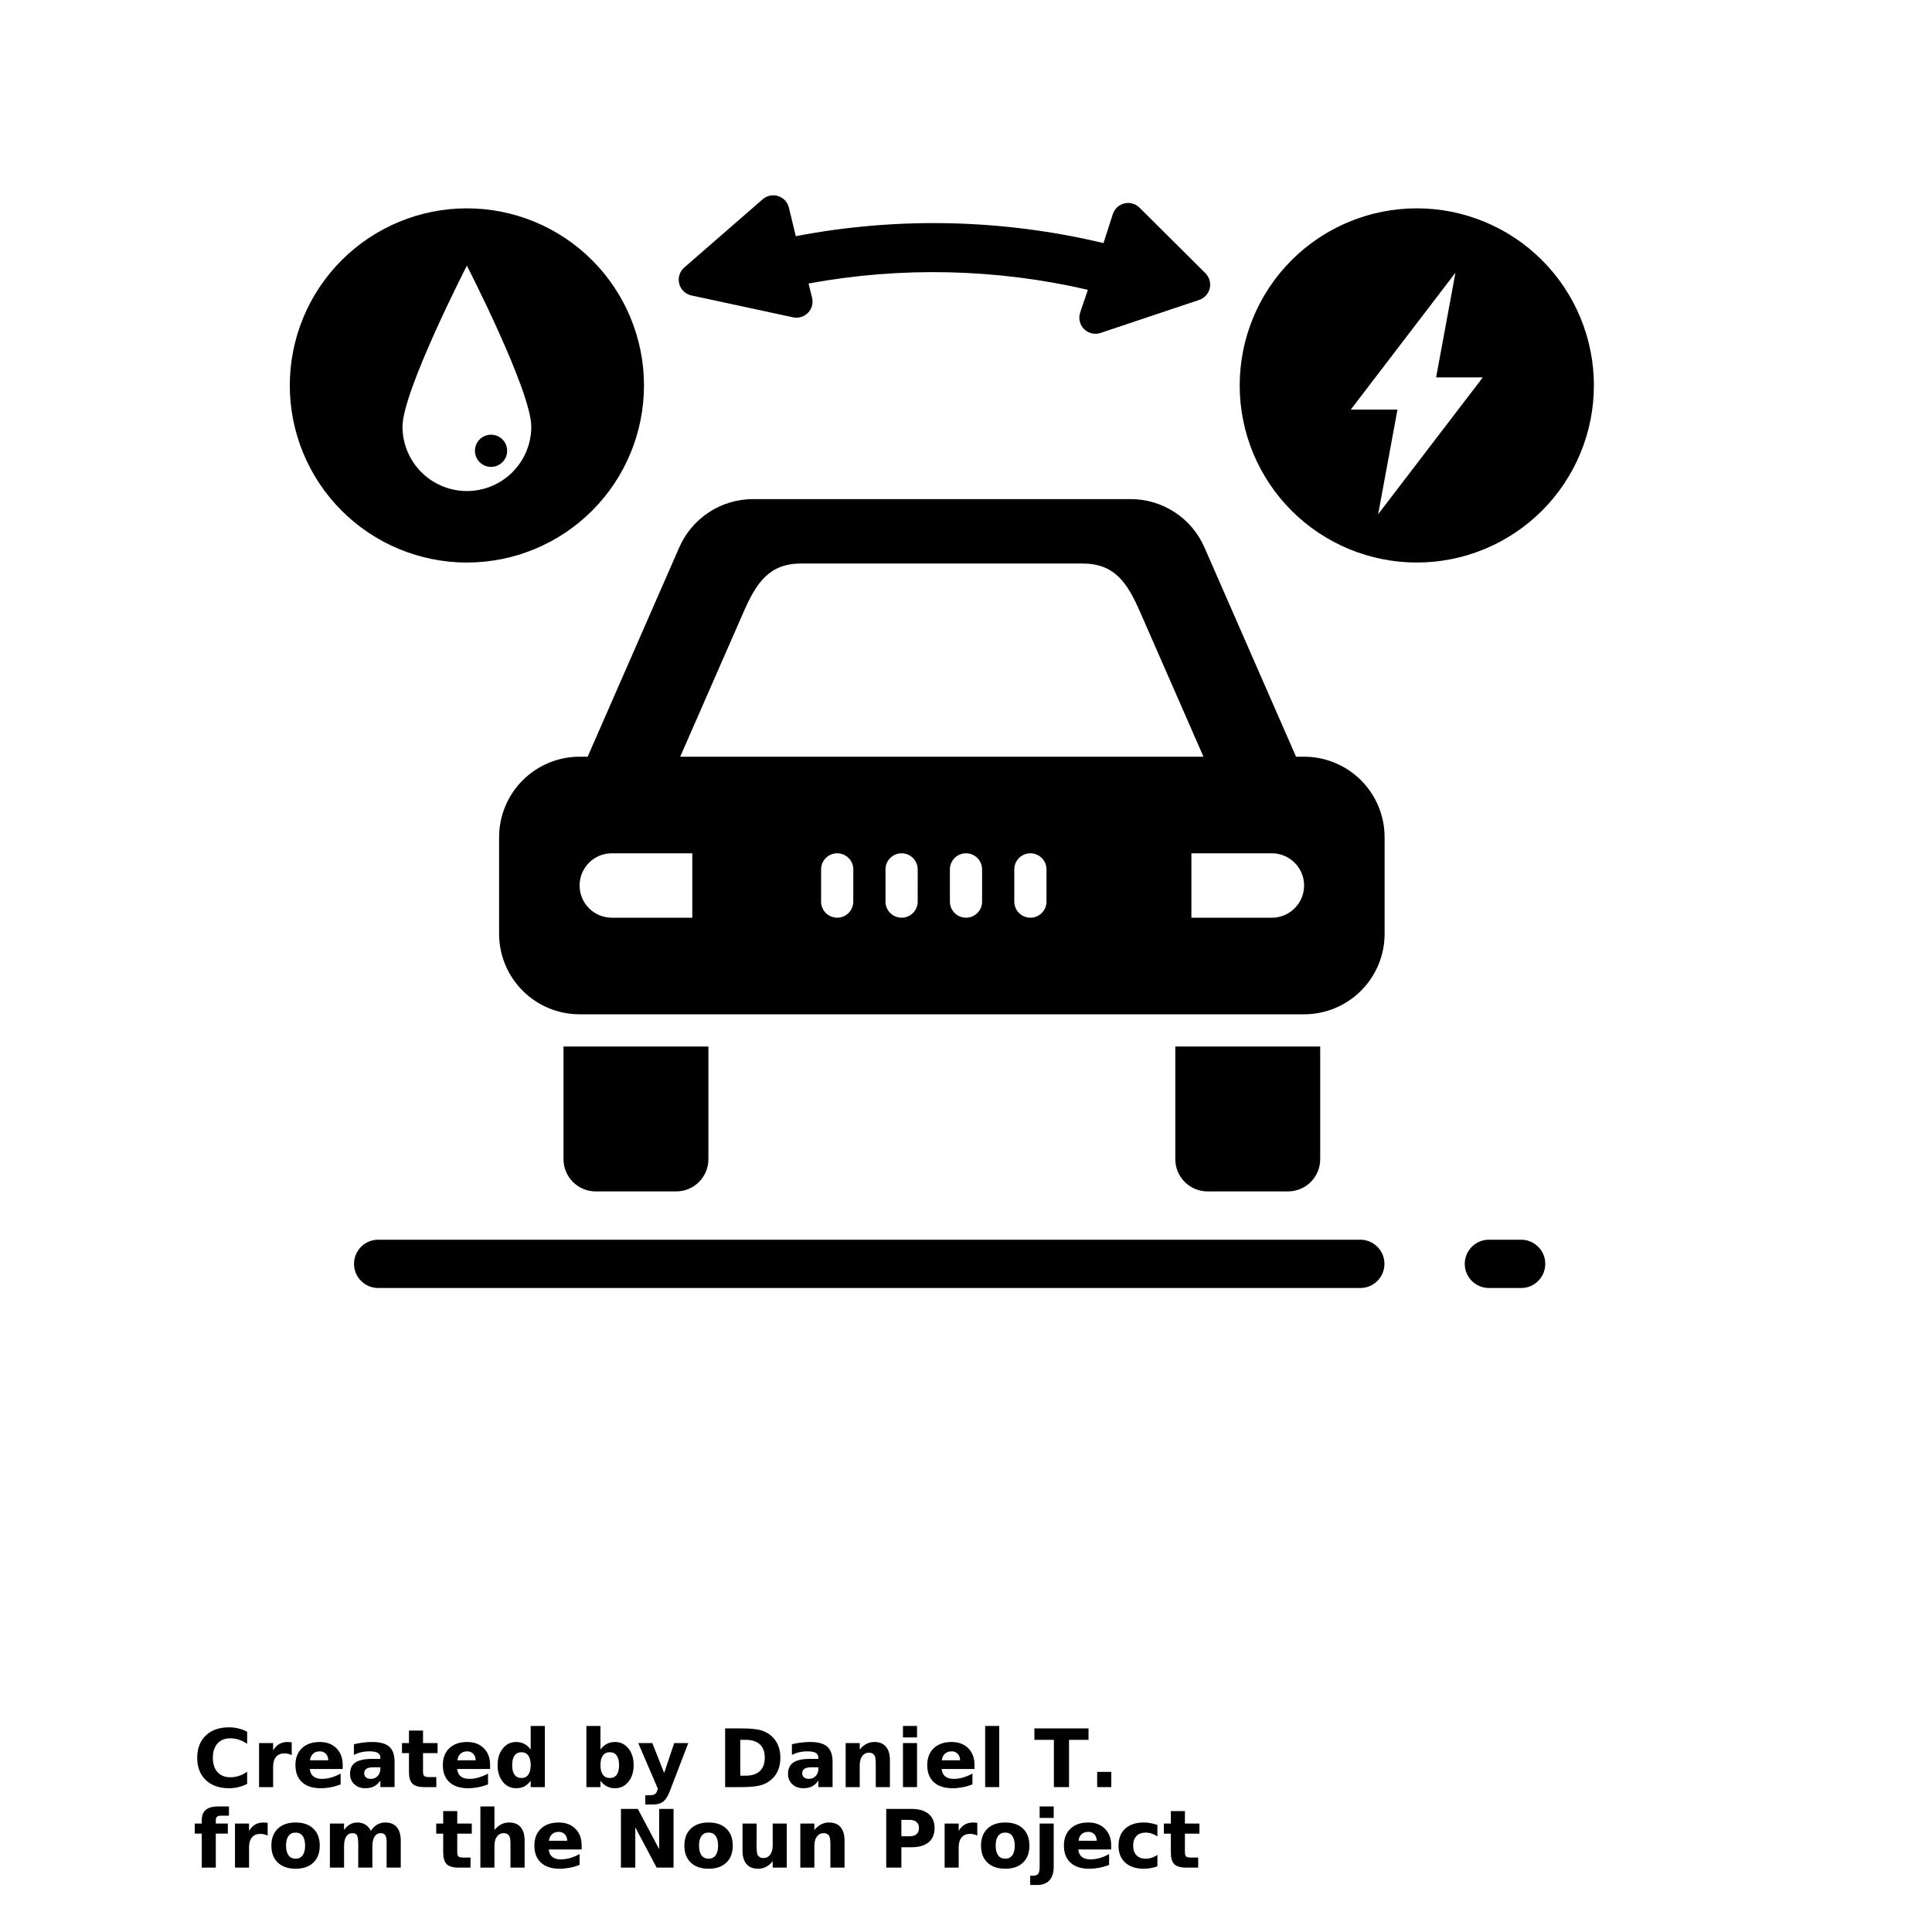 <?xml version="1.0" encoding="UTF-8"?>
<svg width="700pt" height="700pt" version="1.1" viewBox="0 0 700 700" xmlns="http://www.w3.org/2000/svg" xmlns:xlink="http://www.w3.org/1999/xlink">
 <defs>
  <symbol id="w" overflow="visible">
   <path d="m19.547-1.172c-1.012 0.523-2.062 0.914-3.156 1.172-1.094 0.27-2.234 0.406-3.422 0.406-3.543 0-6.352-0.988-8.422-2.969-2.062-1.977-3.094-4.66-3.094-8.047 0-3.406 1.031-6.098 3.094-8.078 2.07-1.977 4.879-2.969 8.422-2.969 1.188 0 2.328 0.137 3.422 0.406 1.094 0.262 2.144 0.656 3.156 1.188v4.391c-1.023-0.688-2.027-1.191-3.016-1.516-0.98-0.32-2.016-0.484-3.109-0.484-1.961 0-3.5 0.625-4.625 1.875-1.117 1.25-1.672 2.981-1.672 5.188 0 2.188 0.555 3.914 1.672 5.172 1.125 1.25 2.664 1.875 4.625 1.875 1.094 0 2.129-0.16 3.109-0.484 0.988-0.32 1.992-0.828 3.016-1.516z"/>
  </symbol>
  <symbol id="c" overflow="visible">
   <path d="m14.297-11.609c-0.449-0.207-0.891-0.359-1.328-0.453-0.438-0.102-0.883-0.156-1.328-0.156-1.312 0-2.324 0.422-3.031 1.266-0.711 0.836-1.062 2.039-1.062 3.609v7.344h-5.094v-15.953h5.094v2.625c0.656-1.051 1.406-1.816 2.25-2.297 0.852-0.477 1.875-0.719 3.062-0.719 0.176 0 0.363 0.012 0.562 0.031 0.195 0.012 0.484 0.043 0.859 0.094z"/>
  </symbol>
  <symbol id="a" overflow="visible">
   <path d="m18.375-8.016v1.453h-11.922c0.125 1.199 0.555 2.094 1.297 2.688 0.738 0.594 1.773 0.891 3.109 0.891 1.07 0 2.172-0.156 3.297-0.469 1.125-0.32 2.281-0.805 3.469-1.453v3.938c-1.211 0.461-2.418 0.805-3.625 1.031-1.211 0.227-2.414 0.344-3.609 0.344-2.898 0-5.148-0.727-6.75-2.188-1.594-1.469-2.391-3.531-2.391-6.188 0-2.594 0.785-4.633 2.359-6.125 1.57-1.5 3.734-2.25 6.484-2.25 2.508 0 4.516 0.758 6.016 2.266 1.508 1.512 2.266 3.531 2.266 6.062zm-5.234-1.703c0-0.969-0.289-1.75-0.859-2.344-0.562-0.594-1.297-0.891-2.203-0.891-0.992 0-1.797 0.281-2.422 0.844-0.617 0.555-0.996 1.352-1.141 2.391z"/>
  </symbol>
  <symbol id="e" overflow="visible">
   <path d="m9.594-7.172c-1.062 0-1.867 0.184-2.406 0.547-0.531 0.355-0.797 0.883-0.797 1.578 0 0.648 0.211 1.152 0.641 1.516 0.438 0.367 1.039 0.547 1.812 0.547 0.957 0 1.766-0.344 2.422-1.031s0.984-1.547 0.984-2.578v-0.578zm7.797-1.938v9.109h-5.141v-2.359c-0.688 0.969-1.461 1.672-2.312 2.109-0.855 0.438-1.891 0.656-3.109 0.656-1.656 0-3-0.477-4.031-1.438-1.031-0.969-1.547-2.219-1.547-3.75 0-1.875 0.641-3.25 1.922-4.125 1.289-0.875 3.316-1.312 6.078-1.312h3v-0.391c0-0.812-0.32-1.406-0.953-1.781-0.637-0.375-1.633-0.562-2.984-0.562-1.086 0-2.102 0.109-3.047 0.328-0.938 0.219-1.809 0.547-2.609 0.984v-3.891c1.082-0.258 2.176-0.457 3.281-0.594 1.102-0.145 2.207-0.219 3.312-0.219 2.875 0 4.945 0.57 6.219 1.703 1.281 1.137 1.922 2.981 1.922 5.531z"/>
  </symbol>
  <symbol id="b" overflow="visible">
   <path d="m8.016-20.484v4.531h5.266v3.641h-5.266v6.766c0 0.742 0.145 1.246 0.438 1.516 0.301 0.262 0.891 0.391 1.766 0.391h2.609v3.641h-4.359c-2.023 0-3.453-0.414-4.297-1.25-0.836-0.844-1.25-2.273-1.25-4.297v-6.766h-2.531v-3.641h2.531v-4.531z"/>
  </symbol>
  <symbol id="j" overflow="visible">
   <path d="m13.297-13.625v-8.531h5.141v22.156h-5.141v-2.312c-0.699 0.949-1.469 1.641-2.312 2.078-0.844 0.426-1.824 0.641-2.938 0.641-1.969 0-3.586-0.773-4.844-2.328-1.262-1.562-1.891-3.578-1.891-6.047 0-2.457 0.629-4.469 1.891-6.031 1.258-1.562 2.875-2.344 4.844-2.344 1.102 0 2.078 0.227 2.922 0.672 0.852 0.438 1.629 1.121 2.328 2.047zm-3.359 10.328c1.094 0 1.926-0.395 2.5-1.188 0.57-0.801 0.859-1.961 0.859-3.484 0-1.508-0.289-2.664-0.859-3.469-0.574-0.801-1.406-1.203-2.5-1.203-1.086 0-1.914 0.402-2.484 1.203-0.574 0.805-0.859 1.961-0.859 3.469 0 1.523 0.285 2.684 0.859 3.484 0.57 0.793 1.398 1.188 2.484 1.188z"/>
  </symbol>
  <symbol id="i" overflow="visible">
   <path d="m10.938-3.297c1.094 0 1.926-0.395 2.5-1.188 0.57-0.801 0.859-1.961 0.859-3.484 0-1.508-0.289-2.664-0.859-3.469-0.574-0.801-1.406-1.203-2.5-1.203s-1.934 0.402-2.516 1.203c-0.586 0.805-0.875 1.961-0.875 3.469 0 1.512 0.289 2.668 0.875 3.469 0.582 0.805 1.422 1.203 2.516 1.203zm-3.391-10.328c0.707-0.926 1.488-1.609 2.344-2.047 0.852-0.445 1.832-0.672 2.938-0.672 1.969 0 3.582 0.781 4.844 2.344 1.27 1.562 1.906 3.574 1.906 6.031 0 2.469-0.637 4.484-1.906 6.047-1.262 1.555-2.875 2.328-4.844 2.328-1.105 0-2.086-0.219-2.938-0.656-0.855-0.438-1.637-1.125-2.344-2.062v2.312h-5.094v-22.156h5.094z"/>
  </symbol>
  <symbol id="h" overflow="visible">
   <path d="m0.359-15.953h5.094l4.297 10.828 3.641-10.828h5.094l-6.703 17.469c-0.68 1.77-1.465 3.008-2.359 3.719-0.898 0.707-2.078 1.062-3.547 1.062h-2.953v-3.344h1.594c0.863 0 1.492-0.141 1.891-0.422 0.395-0.273 0.703-0.766 0.922-1.484l0.141-0.438z"/>
  </symbol>
  <symbol id="g" overflow="visible">
   <path d="m8.156-17.125v12.984h1.969c2.238 0 3.945-0.555 5.125-1.672 1.188-1.113 1.781-2.727 1.781-4.844 0-2.102-0.59-3.707-1.766-4.812-1.18-1.102-2.891-1.656-5.141-1.656zm-5.484-4.141h5.797c3.219 0 5.617 0.23 7.203 0.688 1.582 0.461 2.941 1.242 4.078 2.344 0.988 0.961 1.723 2.07 2.203 3.328 0.488 1.25 0.734 2.668 0.734 4.25 0 1.605-0.246 3.039-0.734 4.297-0.48 1.262-1.215 2.371-2.203 3.328-1.148 1.105-2.516 1.887-4.109 2.344-1.594 0.461-3.984 0.688-7.172 0.688h-5.797z"/>
  </symbol>
  <symbol id="f" overflow="visible">
   <path d="m18.484-9.719v9.719h-5.125v-7.438c0-1.375-0.031-2.32-0.094-2.844-0.062-0.52-0.168-0.906-0.312-1.156-0.199-0.332-0.469-0.586-0.812-0.766-0.344-0.188-0.734-0.281-1.172-0.281-1.062 0-1.902 0.414-2.516 1.234-0.605 0.812-0.906 1.949-0.906 3.406v7.844h-5.094v-15.953h5.094v2.328c0.77-0.926 1.586-1.609 2.453-2.047 0.863-0.445 1.816-0.672 2.859-0.672 1.844 0 3.238 0.57 4.188 1.703 0.957 1.125 1.438 2.766 1.438 4.922z"/>
  </symbol>
  <symbol id="v" overflow="visible">
   <path d="m2.453-15.953h5.094v15.953h-5.094zm0-6.203h5.094v4.156h-5.094z"/>
  </symbol>
  <symbol id="u" overflow="visible">
   <path d="m2.453-22.156h5.094v22.156h-5.094z"/>
  </symbol>
  <symbol id="t" overflow="visible">
   <path d="m0.141-21.266h19.609v4.141h-7.062v17.125h-5.484v-17.125h-7.062z"/>
  </symbol>
  <symbol id="s" overflow="visible">
   <path d="m2.984-5.516h5.125v5.516h-5.125z"/>
  </symbol>
  <symbol id="r" overflow="visible">
   <path d="m12.953-22.156v3.344h-2.828c-0.719 0-1.227 0.133-1.516 0.391-0.281 0.262-0.422 0.715-0.422 1.359v1.109h4.359v3.641h-4.359v12.312h-5.094v-12.312h-2.531v-3.641h2.531v-1.109c0-1.738 0.484-3.019 1.453-3.844 0.969-0.832 2.469-1.25 4.5-1.25z"/>
  </symbol>
  <symbol id="d" overflow="visible">
   <path d="m10.047-12.688c-1.137 0-2 0.406-2.594 1.219s-0.891 1.98-0.891 3.5c0 1.531 0.297 2.703 0.891 3.516s1.457 1.219 2.594 1.219c1.102 0 1.945-0.406 2.531-1.219 0.594-0.812 0.891-1.984 0.891-3.516 0-1.52-0.297-2.688-0.891-3.5-0.586-0.812-1.43-1.219-2.531-1.219zm0-3.656c2.738 0 4.879 0.746 6.422 2.234 1.539 1.48 2.312 3.527 2.312 6.141 0 2.625-0.773 4.68-2.312 6.156-1.543 1.48-3.684 2.219-6.422 2.219-2.762 0-4.918-0.738-6.469-2.219-1.555-1.477-2.328-3.531-2.328-6.156 0-2.613 0.773-4.66 2.328-6.141 1.551-1.488 3.707-2.234 6.469-2.234z"/>
  </symbol>
  <symbol id="q" overflow="visible">
   <path d="m17.234-13.297c0.645-0.988 1.41-1.742 2.297-2.266 0.895-0.52 1.875-0.781 2.938-0.781 1.832 0 3.227 0.57 4.188 1.703 0.957 1.125 1.438 2.766 1.438 4.922v9.719h-5.125v-8.312-0.391c0.008-0.133 0.016-0.32 0.016-0.562 0-1.133-0.168-1.953-0.5-2.453-0.324-0.508-0.859-0.766-1.609-0.766-0.969 0-1.719 0.402-2.25 1.203-0.523 0.793-0.793 1.945-0.812 3.453v7.828h-5.125v-8.312c0-1.77-0.152-2.906-0.453-3.406-0.305-0.508-0.844-0.766-1.625-0.766-0.98 0-1.734 0.402-2.266 1.203-0.531 0.805-0.797 1.949-0.797 3.438v7.844h-5.125v-15.953h5.125v2.328c0.625-0.895 1.344-1.57 2.156-2.031 0.812-0.457 1.707-0.688 2.688-0.688 1.102 0 2.078 0.266 2.922 0.797s1.484 1.281 1.922 2.25z"/>
  </symbol>
  <symbol id="p" overflow="visible">
   <path d="m18.484-9.719v9.719h-5.125v-7.406c0-1.395-0.031-2.352-0.094-2.875-0.062-0.52-0.168-0.906-0.312-1.156-0.199-0.332-0.469-0.586-0.812-0.766-0.344-0.188-0.734-0.281-1.172-0.281-1.062 0-1.902 0.414-2.516 1.234-0.605 0.812-0.906 1.949-0.906 3.406v7.844h-5.094v-22.156h5.094v8.531c0.77-0.926 1.586-1.609 2.453-2.047 0.863-0.445 1.816-0.672 2.859-0.672 1.844 0 3.238 0.57 4.188 1.703 0.957 1.125 1.438 2.766 1.438 4.922z"/>
  </symbol>
  <symbol id="o" overflow="visible">
   <path d="m2.672-21.266h6.125l7.734 14.578v-14.578h5.203v21.266h-6.125l-7.734-14.594v14.594h-5.203z"/>
  </symbol>
  <symbol id="n" overflow="visible">
   <path d="m2.281-6.203v-9.75h5.125v1.594c0 0.867-0.008 1.953-0.016 3.266-0.012 1.305-0.016 2.172-0.016 2.609 0 1.281 0.031 2.203 0.094 2.766 0.07 0.562 0.188 0.977 0.344 1.234 0.219 0.336 0.492 0.59 0.828 0.766 0.332 0.18 0.719 0.266 1.156 0.266 1.062 0 1.895-0.406 2.5-1.219 0.613-0.812 0.922-1.945 0.922-3.406v-7.875h5.094v15.953h-5.094v-2.312c-0.773 0.938-1.59 1.625-2.453 2.062-0.855 0.438-1.797 0.656-2.828 0.656-1.844 0-3.25-0.562-4.219-1.688-0.961-1.133-1.438-2.773-1.438-4.922z"/>
  </symbol>
  <symbol id="m" overflow="visible">
   <path d="m2.672-21.266h9.109c2.707 0 4.785 0.605 6.234 1.812 1.445 1.199 2.172 2.906 2.172 5.125 0 2.231-0.727 3.949-2.172 5.156-1.449 1.199-3.527 1.797-6.234 1.797h-3.625v7.375h-5.484zm5.484 3.969v5.938h3.047c1.062 0 1.879-0.254 2.453-0.766 0.582-0.52 0.875-1.254 0.875-2.203 0-0.945-0.293-1.676-0.875-2.188-0.574-0.52-1.391-0.781-2.453-0.781z"/>
  </symbol>
  <symbol id="l" overflow="visible">
   <path d="m2.453-15.953h5.094v15.672c0 2.133-0.516 3.766-1.547 4.891-1.023 1.125-2.508 1.688-4.453 1.688h-2.516v-3.344h0.891c0.969 0 1.629-0.219 1.984-0.656 0.363-0.438 0.547-1.297 0.547-2.578zm0-6.203h5.094v4.156h-5.094z"/>
  </symbol>
  <symbol id="k" overflow="visible">
   <path d="m15.344-15.453v4.156c-0.699-0.469-1.398-0.816-2.094-1.047-0.699-0.227-1.422-0.344-2.172-0.344-1.43 0-2.539 0.418-3.328 1.25-0.793 0.824-1.188 1.98-1.188 3.469 0 1.5 0.395 2.668 1.188 3.5 0.789 0.824 1.898 1.234 3.328 1.234 0.801 0 1.555-0.117 2.266-0.359 0.719-0.238 1.383-0.586 2-1.047v4.172c-0.805 0.293-1.617 0.508-2.438 0.656-0.812 0.145-1.637 0.219-2.469 0.219-2.875 0-5.125-0.734-6.75-2.203-1.625-1.477-2.438-3.535-2.438-6.172 0-2.625 0.812-4.676 2.438-6.156 1.625-1.477 3.875-2.219 6.75-2.219 0.832 0 1.656 0.078 2.469 0.234 0.812 0.148 1.625 0.367 2.438 0.656z"/>
  </symbol>
 </defs>
 <g>
  <path d="m492.86 449.17h-355.84c-4.832 0-8.75 3.918-8.75 8.75s3.918 8.75 8.75 8.75h355.84c4.832 0 8.75-3.918 8.75-8.75s-3.918-8.75-8.75-8.75z" fill-rule="evenodd"/>
  <path d="m551.13 449.17h-11.668c-4.832 0-8.75 3.918-8.75 8.75s3.918 8.75 8.75 8.75h11.668c4.832 0 8.75-3.918 8.75-8.75s-3.918-8.75-8.75-8.75z" fill-rule="evenodd"/>
  <path d="m513.33 75.484c-17.016 0-33.336 6.758-45.371 18.793-12.035 12.035-18.793 28.355-18.793 45.371 0 17.02 6.758 33.34 18.793 45.375 12.035 12.031 28.355 18.793 45.371 18.793 17.02 0 33.34-6.762 45.375-18.793 12.031-12.035 18.793-28.355 18.793-45.375 0-17.016-6.762-33.336-18.793-45.371-12.035-12.035-28.355-18.793-45.375-18.793zm-14 110.83 7-37.918h-16.914l37.918-49.582-7 37.918h16.918z" fill-rule="evenodd"/>
  <path d="m233.33 139.65c0-17.016-6.758-33.336-18.793-45.371-12.035-12.035-28.355-18.793-45.371-18.793-17.02 0-33.34 6.758-45.375 18.793-12.031 12.035-18.793 28.355-18.793 45.371 0 17.02 6.762 33.34 18.793 45.375 12.035 12.031 28.355 18.793 45.375 18.793 17.016 0 33.336-6.762 45.371-18.793 12.035-12.035 18.793-28.355 18.793-45.375zm-87.5 14.934c0-12.891 23.332-58.332 23.332-58.332s23.332 45.441 23.332 58.332h0.004c0 8.336-4.449 16.039-11.668 20.207-7.219 4.168-16.113 4.168-23.332 0-7.219-4.168-11.668-11.871-11.668-20.207z" fill-rule="evenodd"/>
  <path d="m183.75 163.33c0 3.223-2.613 5.836-5.832 5.836-3.223 0-5.836-2.613-5.836-5.836 0-3.219 2.613-5.832 5.836-5.832 3.219 0 5.832 2.613 5.832 5.832"/>
  <path d="m472.5 274.17h-2.918l-33.191-75.836c-2.269-5.199-6.004-9.621-10.75-12.73-4.746-3.109-10.293-4.766-15.965-4.769h-136.85c-5.672 0.004-11.219 1.66-15.965 4.769-4.746 3.109-8.48 7.531-10.75 12.73l-33.191 75.836h-2.918c-7.734 0-15.152 3.07-20.625 8.543-5.469 5.469-8.543 12.887-8.543 20.621v35c0 7.738 3.074 15.156 8.543 20.625 5.473 5.469 12.891 8.543 20.625 8.543h262.5c7.734 0 15.152-3.074 20.625-8.543 5.469-5.469 8.543-12.887 8.543-20.625v-35c0-7.734-3.074-15.152-8.543-20.621-5.473-5.473-12.891-8.543-20.625-8.543zm-203.06-52.5c4.668-10.617 9.273-17.5 20.883-17.5h101.85c11.668 0 16.215 6.883 20.883 17.5l22.984 52.5h-189.59zm-18.609 110.83h-29.164c-6.445 0-11.668-5.223-11.668-11.668 0-6.441 5.223-11.664 11.668-11.664h29.168zm58.332-5.832h0.004c0 3.219-2.613 5.832-5.836 5.832-3.219 0-5.832-2.613-5.832-5.832v-11.668c0-3.223 2.613-5.832 5.832-5.832 3.223 0 5.836 2.609 5.836 5.832zm23.332 0h0.004c0 3.219-2.613 5.832-5.832 5.832-3.223 0-5.836-2.613-5.836-5.832v-11.668c0-3.223 2.613-5.832 5.836-5.832 3.219 0 5.832 2.609 5.832 5.832zm23.332 0h0.004c0 3.219-2.609 5.832-5.832 5.832s-5.832-2.613-5.832-5.832v-11.668c0-3.223 2.609-5.832 5.832-5.832s5.832 2.609 5.832 5.832zm23.332 0h0.008c0 3.219-2.613 5.832-5.836 5.832-3.219 0-5.832-2.613-5.832-5.832v-11.668c0-3.223 2.613-5.832 5.832-5.832 3.223 0 5.836 2.609 5.836 5.832zm81.668 5.832h-29.16v-23.332h29.168-0.004c3.094 0 6.062 1.227 8.25 3.414 2.188 2.191 3.418 5.156 3.418 8.25s-1.23 6.062-3.418 8.25-5.156 3.418-8.25 3.418z" fill-rule="evenodd"/>
  <path d="m245 431.67c3.094 0 6.062-1.23 8.25-3.418s3.418-5.156 3.418-8.25v-40.832h-52.5v40.832c0 3.094 1.227 6.062 3.414 8.25 2.191 2.188 5.156 3.418 8.25 3.418z" fill-rule="evenodd"/>
  <path d="m466.67 431.67c3.094 0 6.059-1.23 8.25-3.418 2.188-2.188 3.414-5.156 3.414-8.25v-40.832h-52.5v40.832c0 3.094 1.23 6.062 3.418 8.25s5.156 3.418 8.25 3.418z" fill-rule="evenodd"/>
  <path d="m250.48 107.04 36.867 7.934c1.969 0.422 4.016-0.203 5.414-1.648 1.402-1.449 1.957-3.516 1.469-5.469l-1.285-5.133c33.535-6.188 67.984-5.414 101.21 2.273l-2.801 8.285c-0.691 2.098-0.137 4.406 1.43 5.961 1.57 1.559 3.883 2.094 5.977 1.387l35.699-11.957c1.93-0.637 3.387-2.231 3.852-4.207 0.465-1.973-0.133-4.051-1.574-5.477l-23.859-23.742c-1.438-1.441-3.519-2.027-5.496-1.551-1.977 0.477-3.562 1.949-4.188 3.883l-3.383 10.5c-36.559-8.73-74.559-9.586-111.48-2.508l-2.508-10.383c-0.492-1.973-1.977-3.551-3.918-4.156-1.941-0.609-4.059-0.16-5.59 1.18l-28.41 24.734h0.004c-1.66 1.445-2.363 3.703-1.82 5.836 0.539 2.133 2.238 3.777 4.387 4.258z" fill-rule="evenodd"/>
  <use x="70" y="647.5" xlink:href="#w"/>
  <use x="91.406" y="647.5" xlink:href="#c"/>
  <use x="105.789" y="647.5" xlink:href="#a"/>
  <use x="125.57" y="647.5" xlink:href="#e"/>
  <use x="145.254" y="647.5" xlink:href="#b"/>
  <use x="159.195" y="647.5" xlink:href="#a"/>
  <use x="178.977" y="647.5" xlink:href="#j"/>
  <use x="210.008" y="647.5" xlink:href="#i"/>
  <use x="230.887" y="647.5" xlink:href="#h"/>
  <use x="260.055" y="647.5" xlink:href="#g"/>
  <use x="284.266" y="647.5" xlink:href="#e"/>
  <use x="303.945" y="647.5" xlink:href="#f"/>
  <use x="324.711" y="647.5" xlink:href="#v"/>
  <use x="334.707" y="647.5" xlink:href="#a"/>
  <use x="354.488" y="647.5" xlink:href="#u"/>
  <use x="374.641" y="647.5" xlink:href="#t"/>
  <use x="394.535" y="647.5" xlink:href="#s"/>
  <use x="70" y="676.668" xlink:href="#r"/>
  <use x="82.688" y="676.668" xlink:href="#c"/>
  <use x="97.074" y="676.668" xlink:href="#d"/>
  <use x="117.109" y="676.668" xlink:href="#q"/>
  <use x="157.656" y="676.668" xlink:href="#b"/>
  <use x="171.598" y="676.668" xlink:href="#p"/>
  <use x="192.363" y="676.668" xlink:href="#a"/>
  <use x="222.301" y="676.668" xlink:href="#o"/>
  <use x="246.711" y="676.668" xlink:href="#d"/>
  <use x="266.746" y="676.668" xlink:href="#n"/>
  <use x="287.512" y="676.668" xlink:href="#f"/>
  <use x="318.43" y="676.668" xlink:href="#m"/>
  <use x="339.805" y="676.668" xlink:href="#c"/>
  <use x="354.191" y="676.668" xlink:href="#d"/>
  <use x="374.227" y="676.668" xlink:href="#l"/>
  <use x="384.227" y="676.668" xlink:href="#a"/>
  <use x="404.008" y="676.668" xlink:href="#k"/>
  <use x="421.297" y="676.668" xlink:href="#b"/>
 </g>
</svg>
